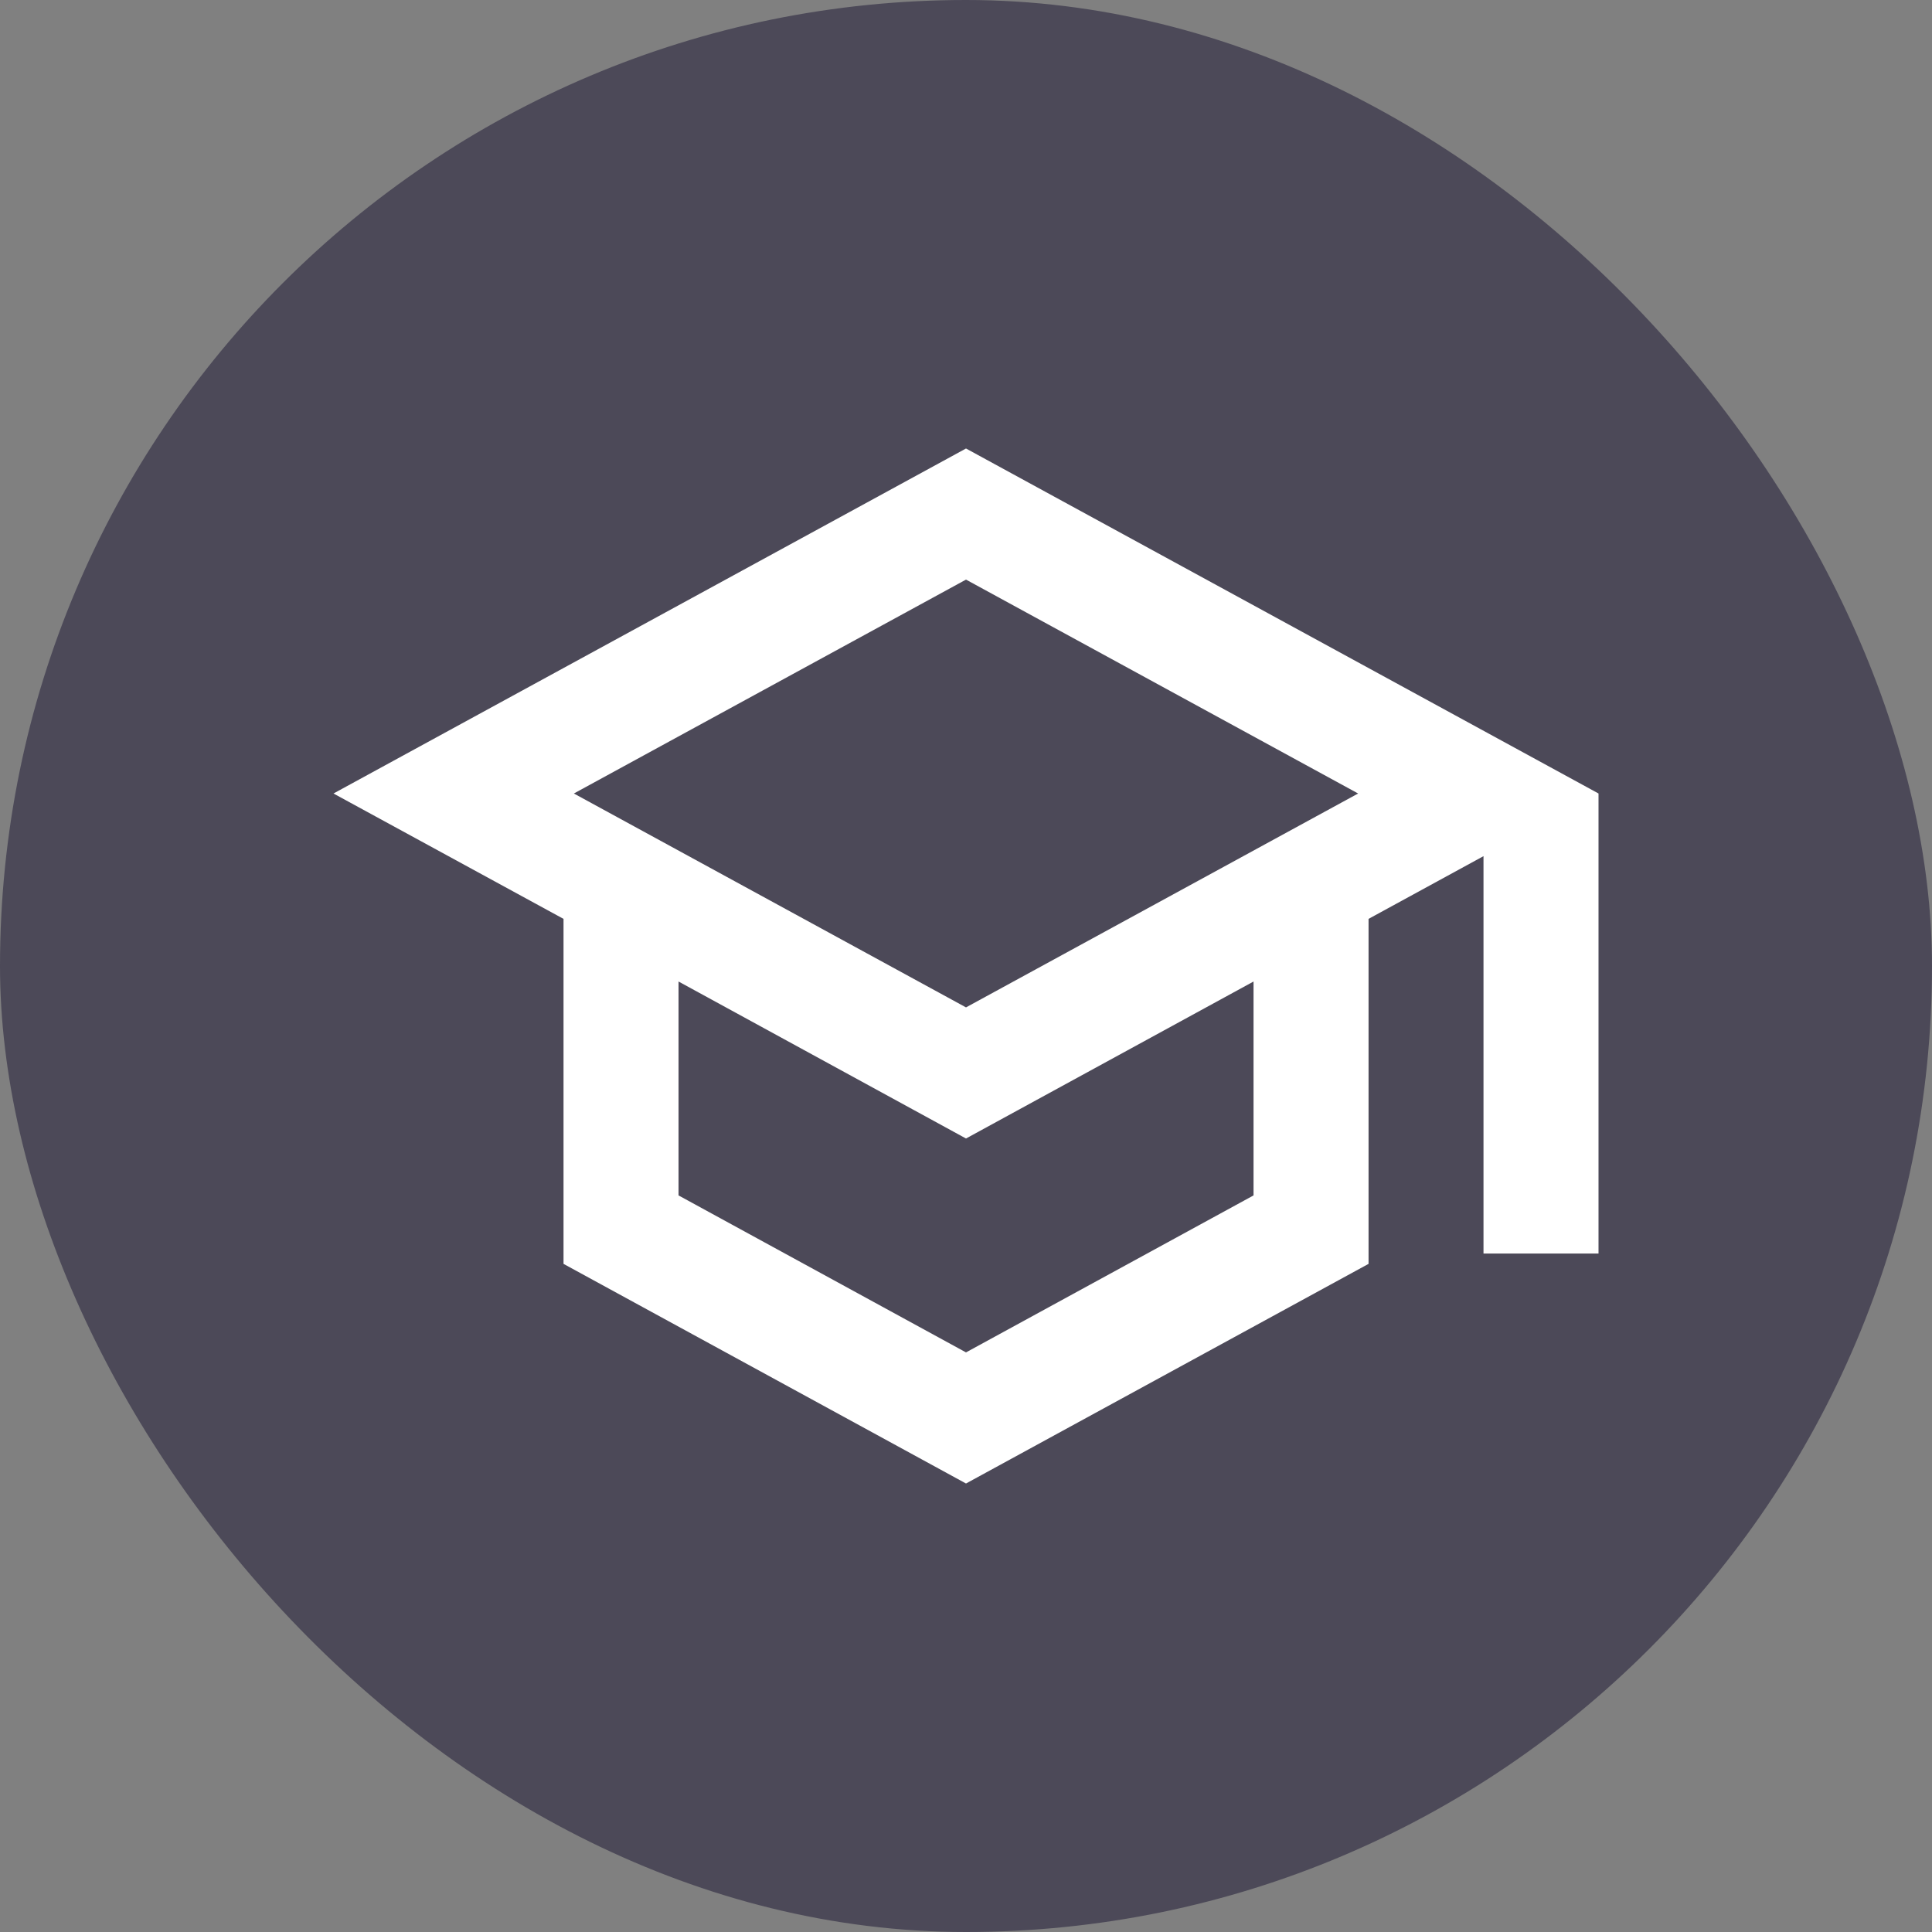 <svg width="28" height="28" viewBox="0 0 28 28" fill="none" xmlns="http://www.w3.org/2000/svg">
<rect x="0" y="0" width="28" height="28" fill="#808080" stroke="none"/>
<rect width="28" height="28" rx="14" fill="#4C4958"/>
<g clip-path="url(#clip0_96_17266)">
<path d="M14 6.5L4.833 11.5L8.167 13.317V18.317L14 21.5L19.834 18.317V13.317L21.5 12.408V18.167H23.167V11.5L14 6.5ZM19.683 11.5L14 14.6L8.317 11.5L14 8.4L19.683 11.5ZM18.167 17.325L14 19.6L9.834 17.325V14.225L14 16.5L18.167 14.225V17.325Z" fill="white"/>
</g>
<defs>
<clipPath id="clip0_96_17266">
<rect width="20" height="20" fill="white" transform="translate(4 4)"/>
</clipPath>
</defs>
</svg>
